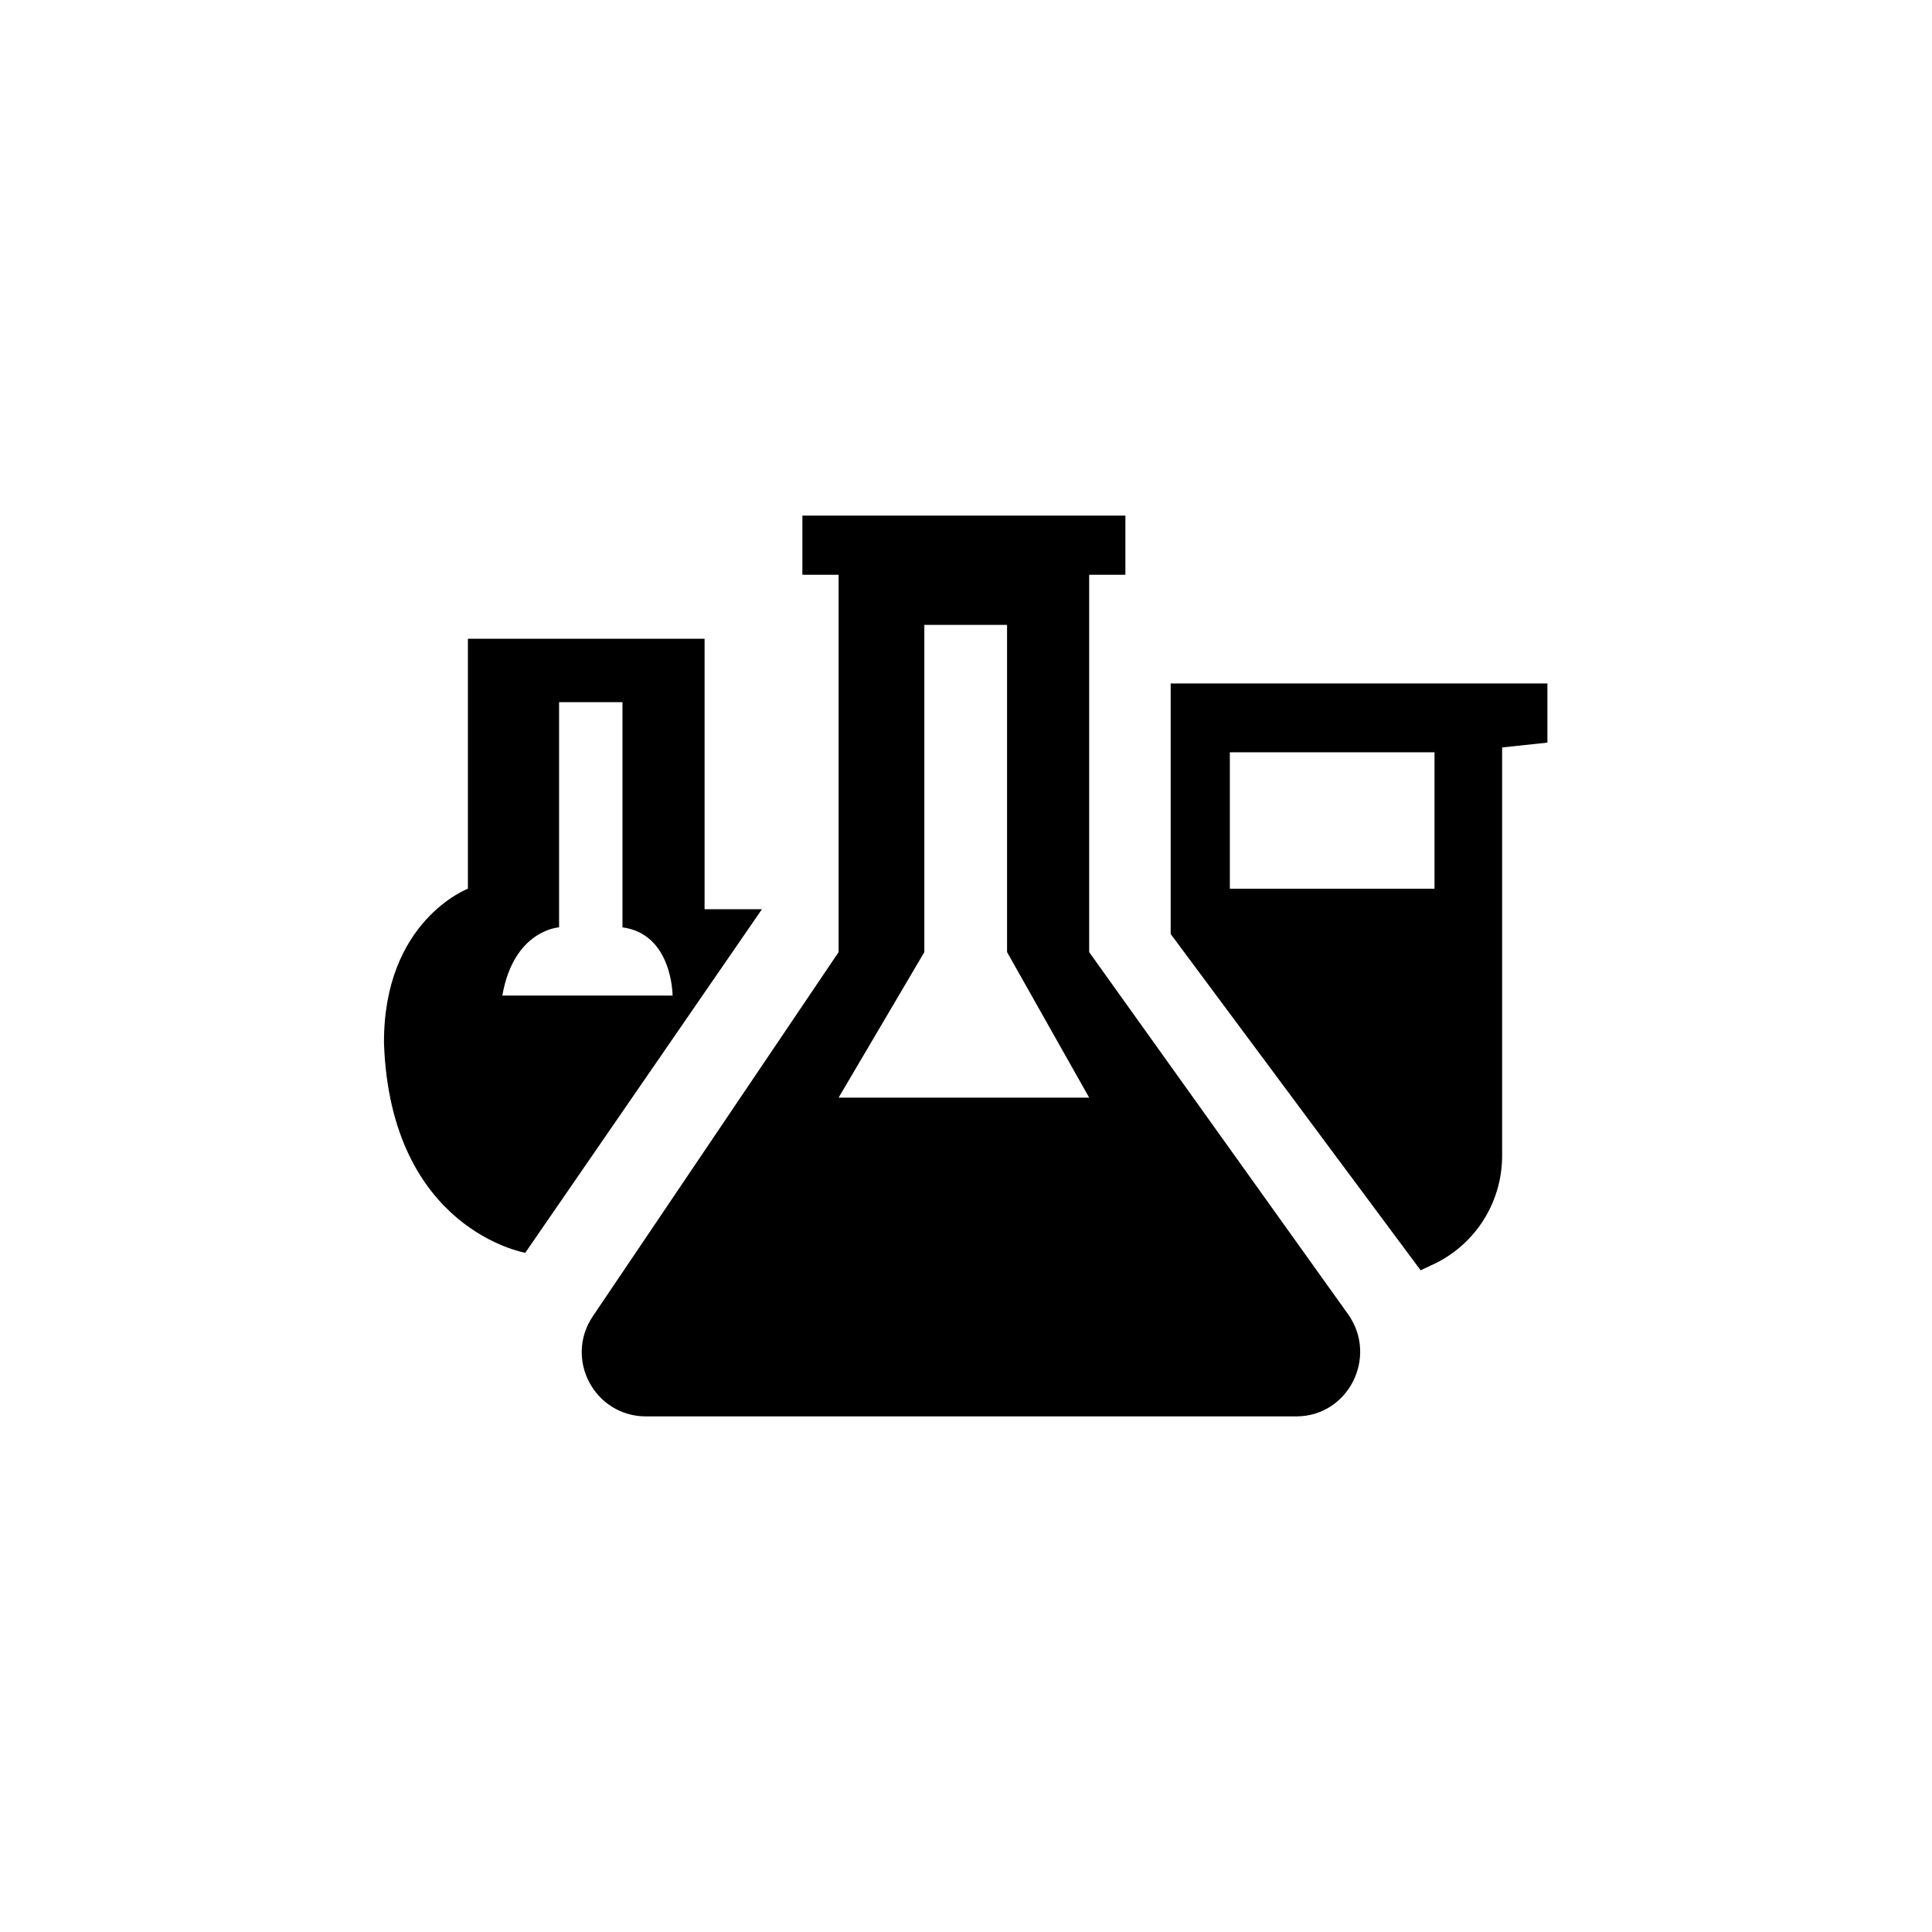 <?xml version="1.0" encoding="utf-8"?>
<!-- Generator: Adobe Illustrator 24.3.0, SVG Export Plug-In . SVG Version: 6.00 Build 0)  -->
<svg version="1.1" id="Layer_1" xmlns="http://www.w3.org/2000/svg" xmlns:xlink="http://www.w3.org/1999/xlink" x="0px" y="0px"
	 viewBox="0 0 32 32" style="enable-background:new 0 0 32 32;" xml:space="preserve">
<style type="text/css">
	.st0{display:none;}
	.st1{display:inline;}
	.st2{fill:#FFFFFF;}
</style>
<g>
	<path d="M22.33,21.77l-4.29-6V9.52h0.6V8.54h-5.35v0.98h0.6v6.25L9.82,21.8c-0.48,0.71,0.03,1.66,0.88,1.66h10.77
		C22.33,23.46,22.83,22.48,22.33,21.77z M13.89,18.18l1.42-2.41l0-5.42h1.37l0,5.42l1.36,2.41H13.89z"/>
	<path d="M19.39,11.33v4.14l4.14,5.57l0.17-0.08c0.72-0.32,1.18-1.03,1.18-1.82v-6.76l0.75-0.08v-0.98H19.39z M23.76,14.72h-3.39
		v-2.26h3.39V14.72z"/>
	<path d="M11.67,15.06v-4.48H7.75v4.14c0,0-1.4,0.53-1.39,2.56c0.11,3.09,2.34,3.47,2.34,3.47l3.92-5.69H11.67z M8.32,16.49
		c0.19-1.09,0.94-1.13,0.94-1.13v-3.73h1.05v3.73c0.83,0.11,0.83,1.13,0.83,1.13H8.32z"/>
</g>
<g class="st0">
	<path class="st1" d="M13.48,18.39V15.9h-0.84v2.49C11.15,18.6,10,19.88,10,21.42v2.02h6.12v-2.02
		C16.12,19.88,14.97,18.6,13.48,18.39z M10.84,21.42c0-1.08,0.78-1.98,1.8-2.18v3.36h-1.8V21.42z M15.28,22.6h-1.8v-3.36
		c1.02,0.2,1.8,1.1,1.8,2.18V22.6z"/>
	<path class="st1" d="M22.43,13.57l-1.91-3.56c-0.19-0.36-0.57-0.58-0.98-0.58h-6.3V9.28c0-0.41-0.33-0.74-0.74-0.74
		s-0.74,0.33-0.74,0.74v0.14c-1.13,0-2.04,0.91-2.04,2.04v1.94c0,0.76,0.62,1.38,1.38,1.38h10.6
		C22.33,14.78,22.73,14.12,22.43,13.57z M15.36,12.14H12.4c-0.51,0-0.92-0.41-0.92-0.92c0-0.51,0.41-0.92,0.92-0.92h2.96
		c0.51,0,0.92,0.41,0.92,0.92C16.28,11.73,15.87,12.14,15.36,12.14z"/>
</g>
<g class="st0">
	<path class="st1" d="M10.32,14.32h11.64c0.11,0,0.2,0.07,0.22,0.18l1.32,6.29c0.02,0.08-0.01,0.17-0.08,0.22L19.9,23.8
		c-0.04,0.03-0.09,0.05-0.14,0.05h-7.7c-0.04,0-0.08-0.01-0.11-0.03L9,22.04c-0.05-0.03-0.08-0.07-0.1-0.13
		c-0.12-0.39-0.47-2.22,1.21-7.44C10.14,14.39,10.23,14.32,10.32,14.32z"/>
	<path class="st1" d="M22.34,12.53H10.52l0.24-0.51c0.05-0.11,1.31-2.72,3.61-3.45c0.37-0.12,0.77-0.01,1.03,0.27
		c0.33,0.37,1.42,1.23,4.33,1.28c0.28,0.01,0.54,0.12,0.72,0.32L22.34,12.53z M11.7,11.81h9.02l-0.81-0.89
		c-0.05-0.05-0.12-0.09-0.2-0.09c-3.07-0.05-4.35-0.97-4.85-1.52c-0.07-0.08-0.18-0.11-0.28-0.07C13.16,9.71,12.16,11.06,11.7,11.81
		z"/>
	<g class="st1">
		<line class="st2" x1="24.14" y1="23.85" x2="7.86" y2="23.85"/>
		<rect x="7.86" y="23.49" width="16.28" height="0.72"/>
	</g>
	<rect x="9.39" y="11.81" class="st1" width="14.13" height="0.72"/>
</g>
</svg>
